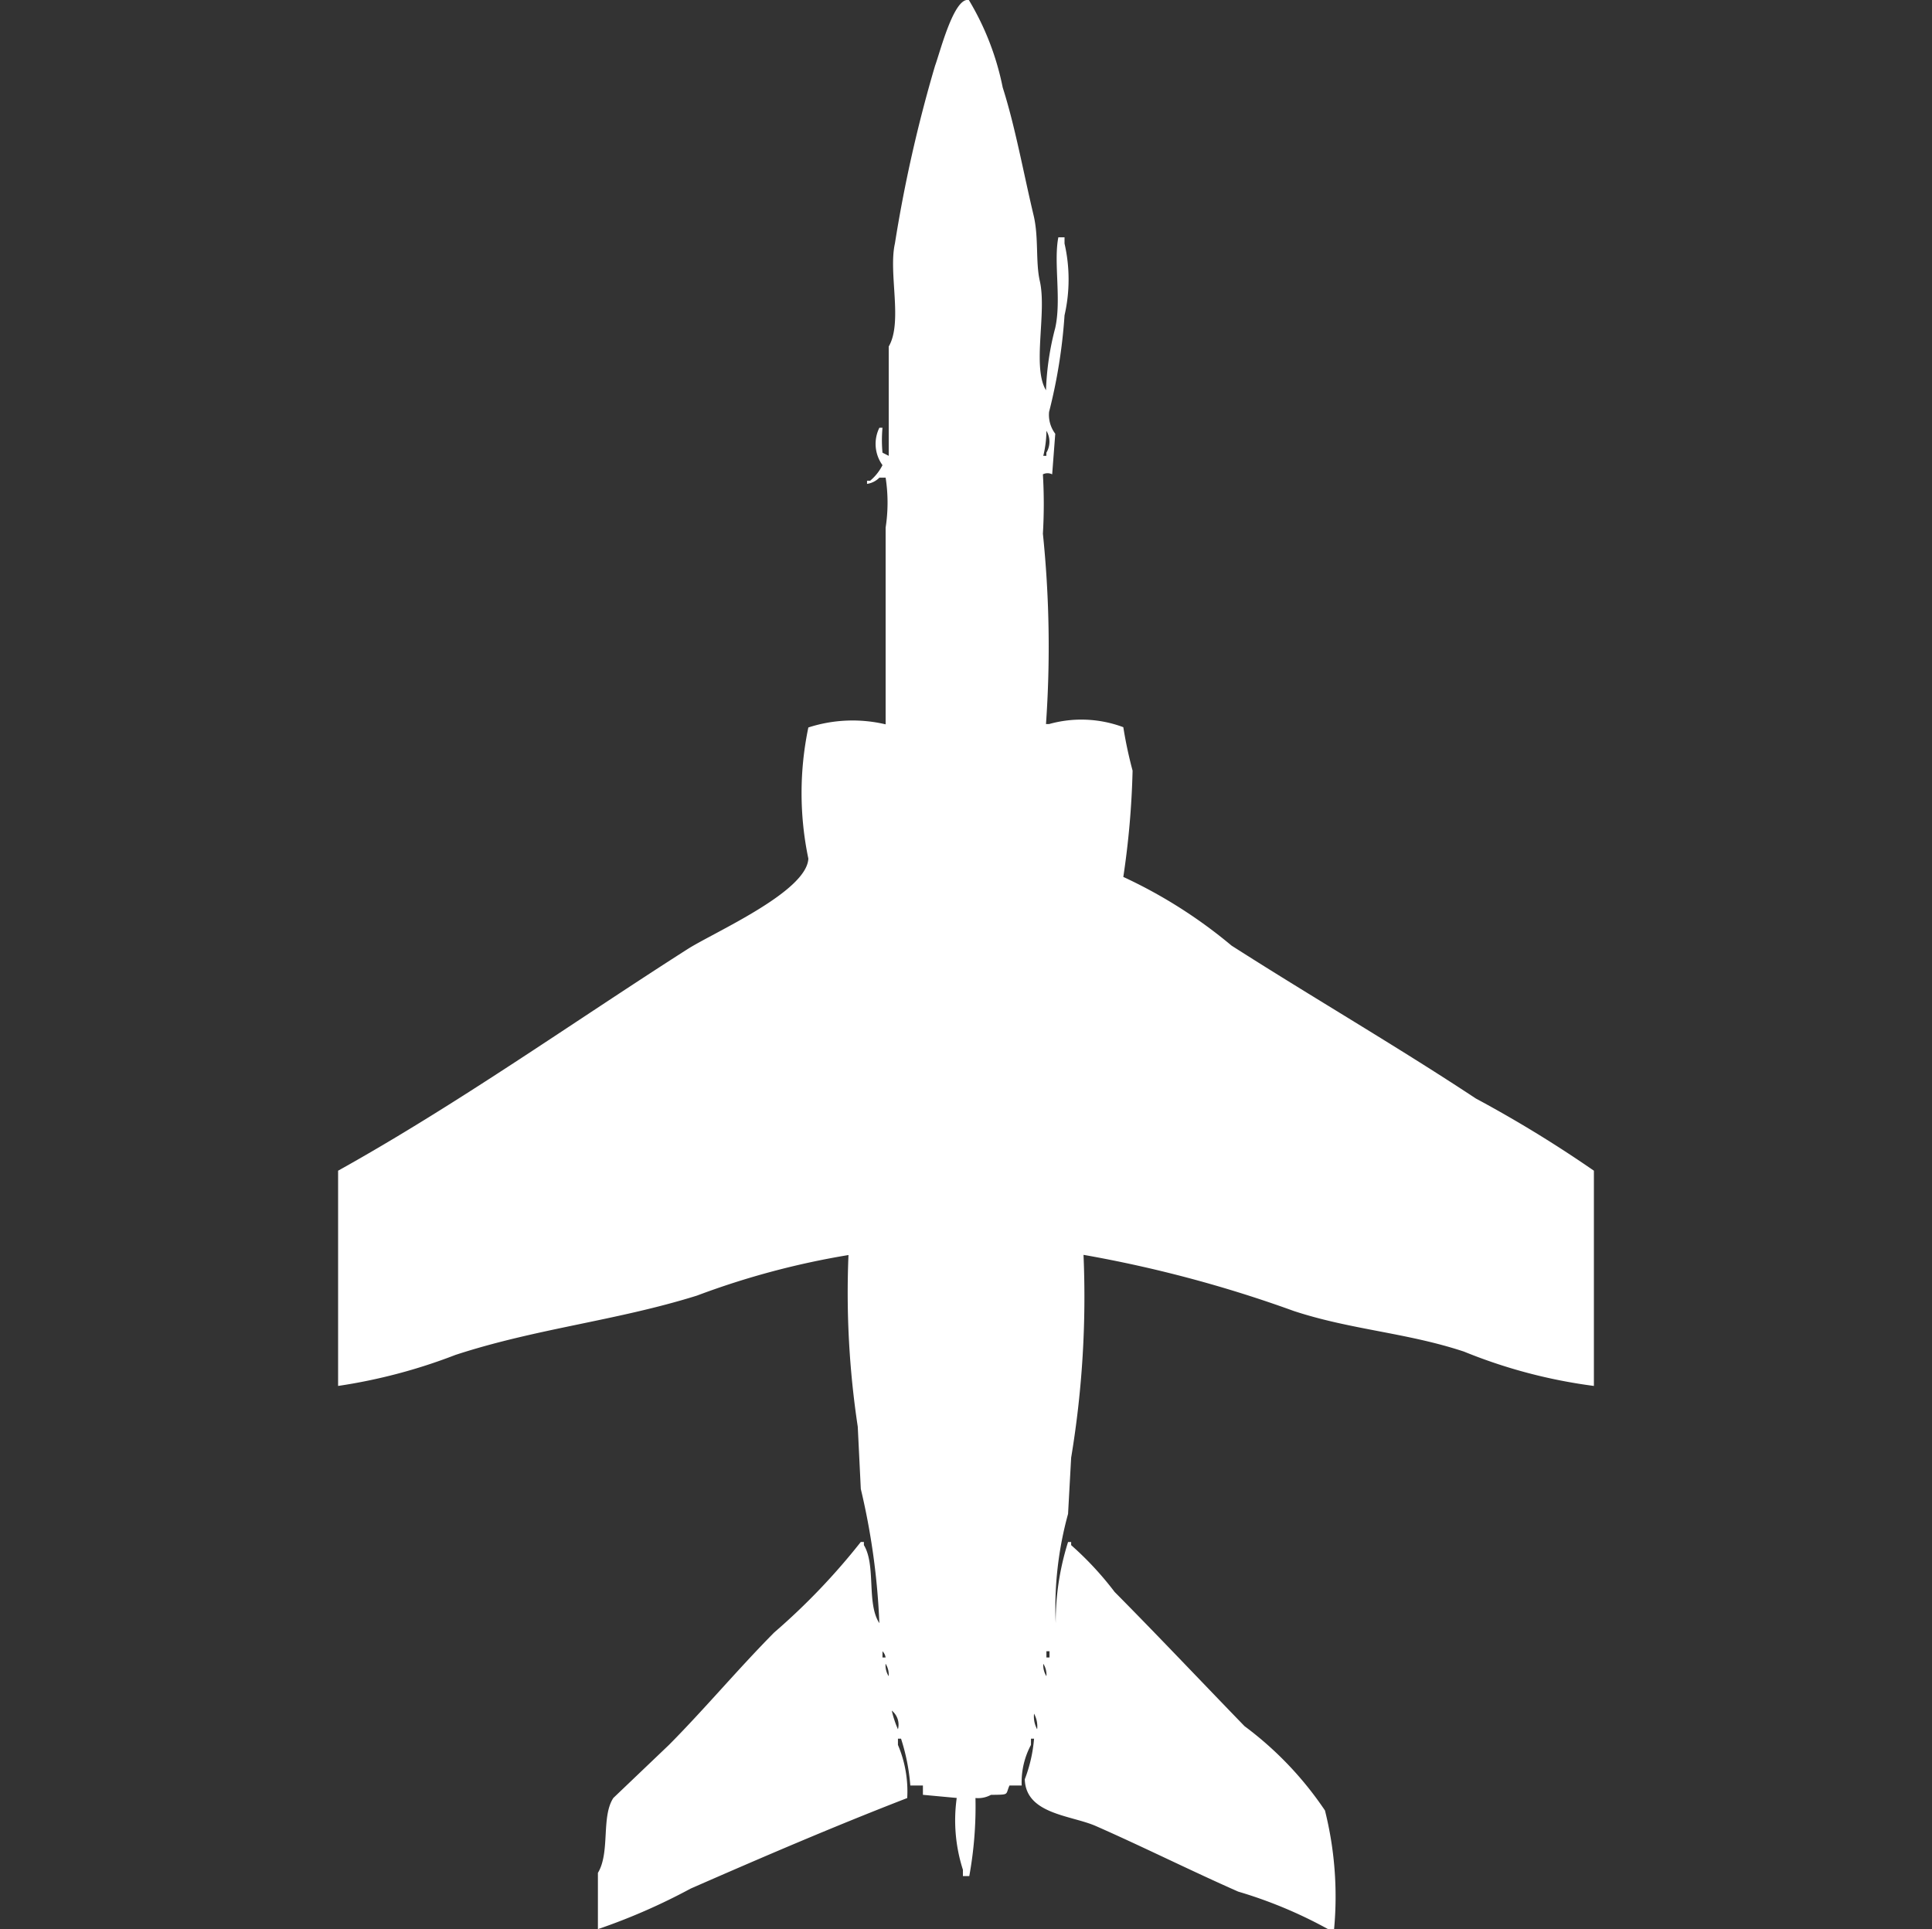<svg xmlns="http://www.w3.org/2000/svg" width="40" height="39.938" viewBox="0 0 40 39.938">
  <rect x="0" y="0" width="40" height="39.938" fill="#333333" stroke="none"/>
  <defs>
    <style>
      .cls-1 {
        fill: #fff;
        fill-rule: evenodd;
      }
    </style>
  </defs>
  <path id="Color_Fill_1" data-name="Color Fill 1" class="cls-1" d="M33,28.756a10.808,10.808,0,0,1-2.69-.711c-1.187-.393-2.336-0.45-3.522-0.84a26,26,0,0,0-4.355-1.163,20.319,20.319,0,0,1-.256,4.2l-0.064,1.163a7.326,7.326,0,0,0-.256,2.262,5.515,5.515,0,0,1,.256-1.68h0.064v0.065a6.64,6.64,0,0,1,.9.969c0.909,0.917,1.79,1.851,2.69,2.779a7.116,7.116,0,0,1,1.665,1.745A7.321,7.321,0,0,1,27.621,40H27.493a9.315,9.315,0,0,0-1.857-.775c-0.955-.421-1.989-0.936-2.946-1.357-0.514-.226-1.452-0.243-1.473-0.969a3.022,3.022,0,0,0,.192-0.84H21.345v0.129a1.64,1.64,0,0,0-.192.84H20.9c-0.088.2,0.009,0.188-.384,0.194a0.55,0.55,0,0,1-.32.065,8.042,8.042,0,0,1-.128,1.616H19.936V38.772a3.336,3.336,0,0,1-.128-1.486l-0.7-.065V37.028H18.847a4.187,4.187,0,0,0-.192-0.969H18.591v0.129a2.458,2.458,0,0,1,.192,1.1c-1.516.587-2.975,1.214-4.483,1.874a12.691,12.691,0,0,1-1.921.84V38.837c0.257-.424.064-1.164,0.32-1.551l1.153-1.1c0.747-.754,1.43-1.572,2.177-2.326a13.589,13.589,0,0,0,1.793-1.874h0.064v0.065c0.255,0.424.051,1.207,0.32,1.616a14.486,14.486,0,0,0-.384-2.779L17.759,29.6a18.571,18.571,0,0,1-.192-3.554,16.587,16.587,0,0,0-3.138.84c-1.676.524-3.323,0.679-5,1.228A11.329,11.329,0,0,1,7,28.756V24.3c2.483-1.383,4.853-3.067,7.236-4.588,0.548-.349,2.469-1.185,2.5-1.874a6.628,6.628,0,0,1,0-2.714,2.972,2.972,0,0,1,1.6-.065V10.986a3.383,3.383,0,0,0,0-1.034H18.207a0.455,0.455,0,0,1-.256.129V10.016h0.064a1.02,1.02,0,0,0,.256-0.323,0.751,0.751,0,0,1-.064-0.775h0.064a2.8,2.8,0,0,0,0,.517L18.4,9.5V7.237c0.295-.507-0.01-1.517.128-2.132a29.094,29.094,0,0,1,.832-3.683c0.1-.268.392-1.432,0.7-1.357a5.678,5.678,0,0,1,.7,1.809c0.256,0.8.43,1.768,0.64,2.649,0.108,0.452.038,0.961,0.128,1.357,0.149,0.653-.163,1.782.128,2.262a5.784,5.784,0,0,1,.192-1.292c0.13-.588-0.038-1.362.064-1.874h0.128V5.105a3.331,3.331,0,0,1,0,1.486,11.011,11.011,0,0,1-.32,2,0.649,0.649,0,0,0,.128.452l-0.064.84a0.213,0.213,0,0,0-.192,0,10.326,10.326,0,0,1,0,1.228,22.853,22.853,0,0,1,.064,3.942h0.064a2.48,2.48,0,0,1,1.537.065,8.821,8.821,0,0,0,.192.9,17.53,17.53,0,0,1-.192,2.2,10.1,10.1,0,0,1,2.241,1.422c1.691,1.081,3.406,2.074,5.059,3.166A25.529,25.529,0,0,1,33,24.3v4.459ZM21.665,8.982A2.218,2.218,0,0,1,21.6,9.5h0.064V9.435A0.438,0.438,0,0,0,21.665,8.982ZM18.271,34.249v0.129h0.064A0.222,0.222,0,0,0,18.271,34.249Zm3.394,0v0.129h0.064V34.249H21.665Zm-3.33.258a0.42,0.42,0,0,0,.064.258A0.42,0.42,0,0,0,18.335,34.507Zm3.266,0a0.42,0.42,0,0,0,.064.258A0.42,0.42,0,0,0,21.6,34.507Zm-3.138.969a2.1,2.1,0,0,0,.128.388A0.373,0.373,0,0,0,18.463,35.477Zm2.946,0.065a0.545,0.545,0,0,0,.064.323A0.545,0.545,0,0,0,21.409,35.541Z" transform="translate(0 -0.063)"/>
</svg>
